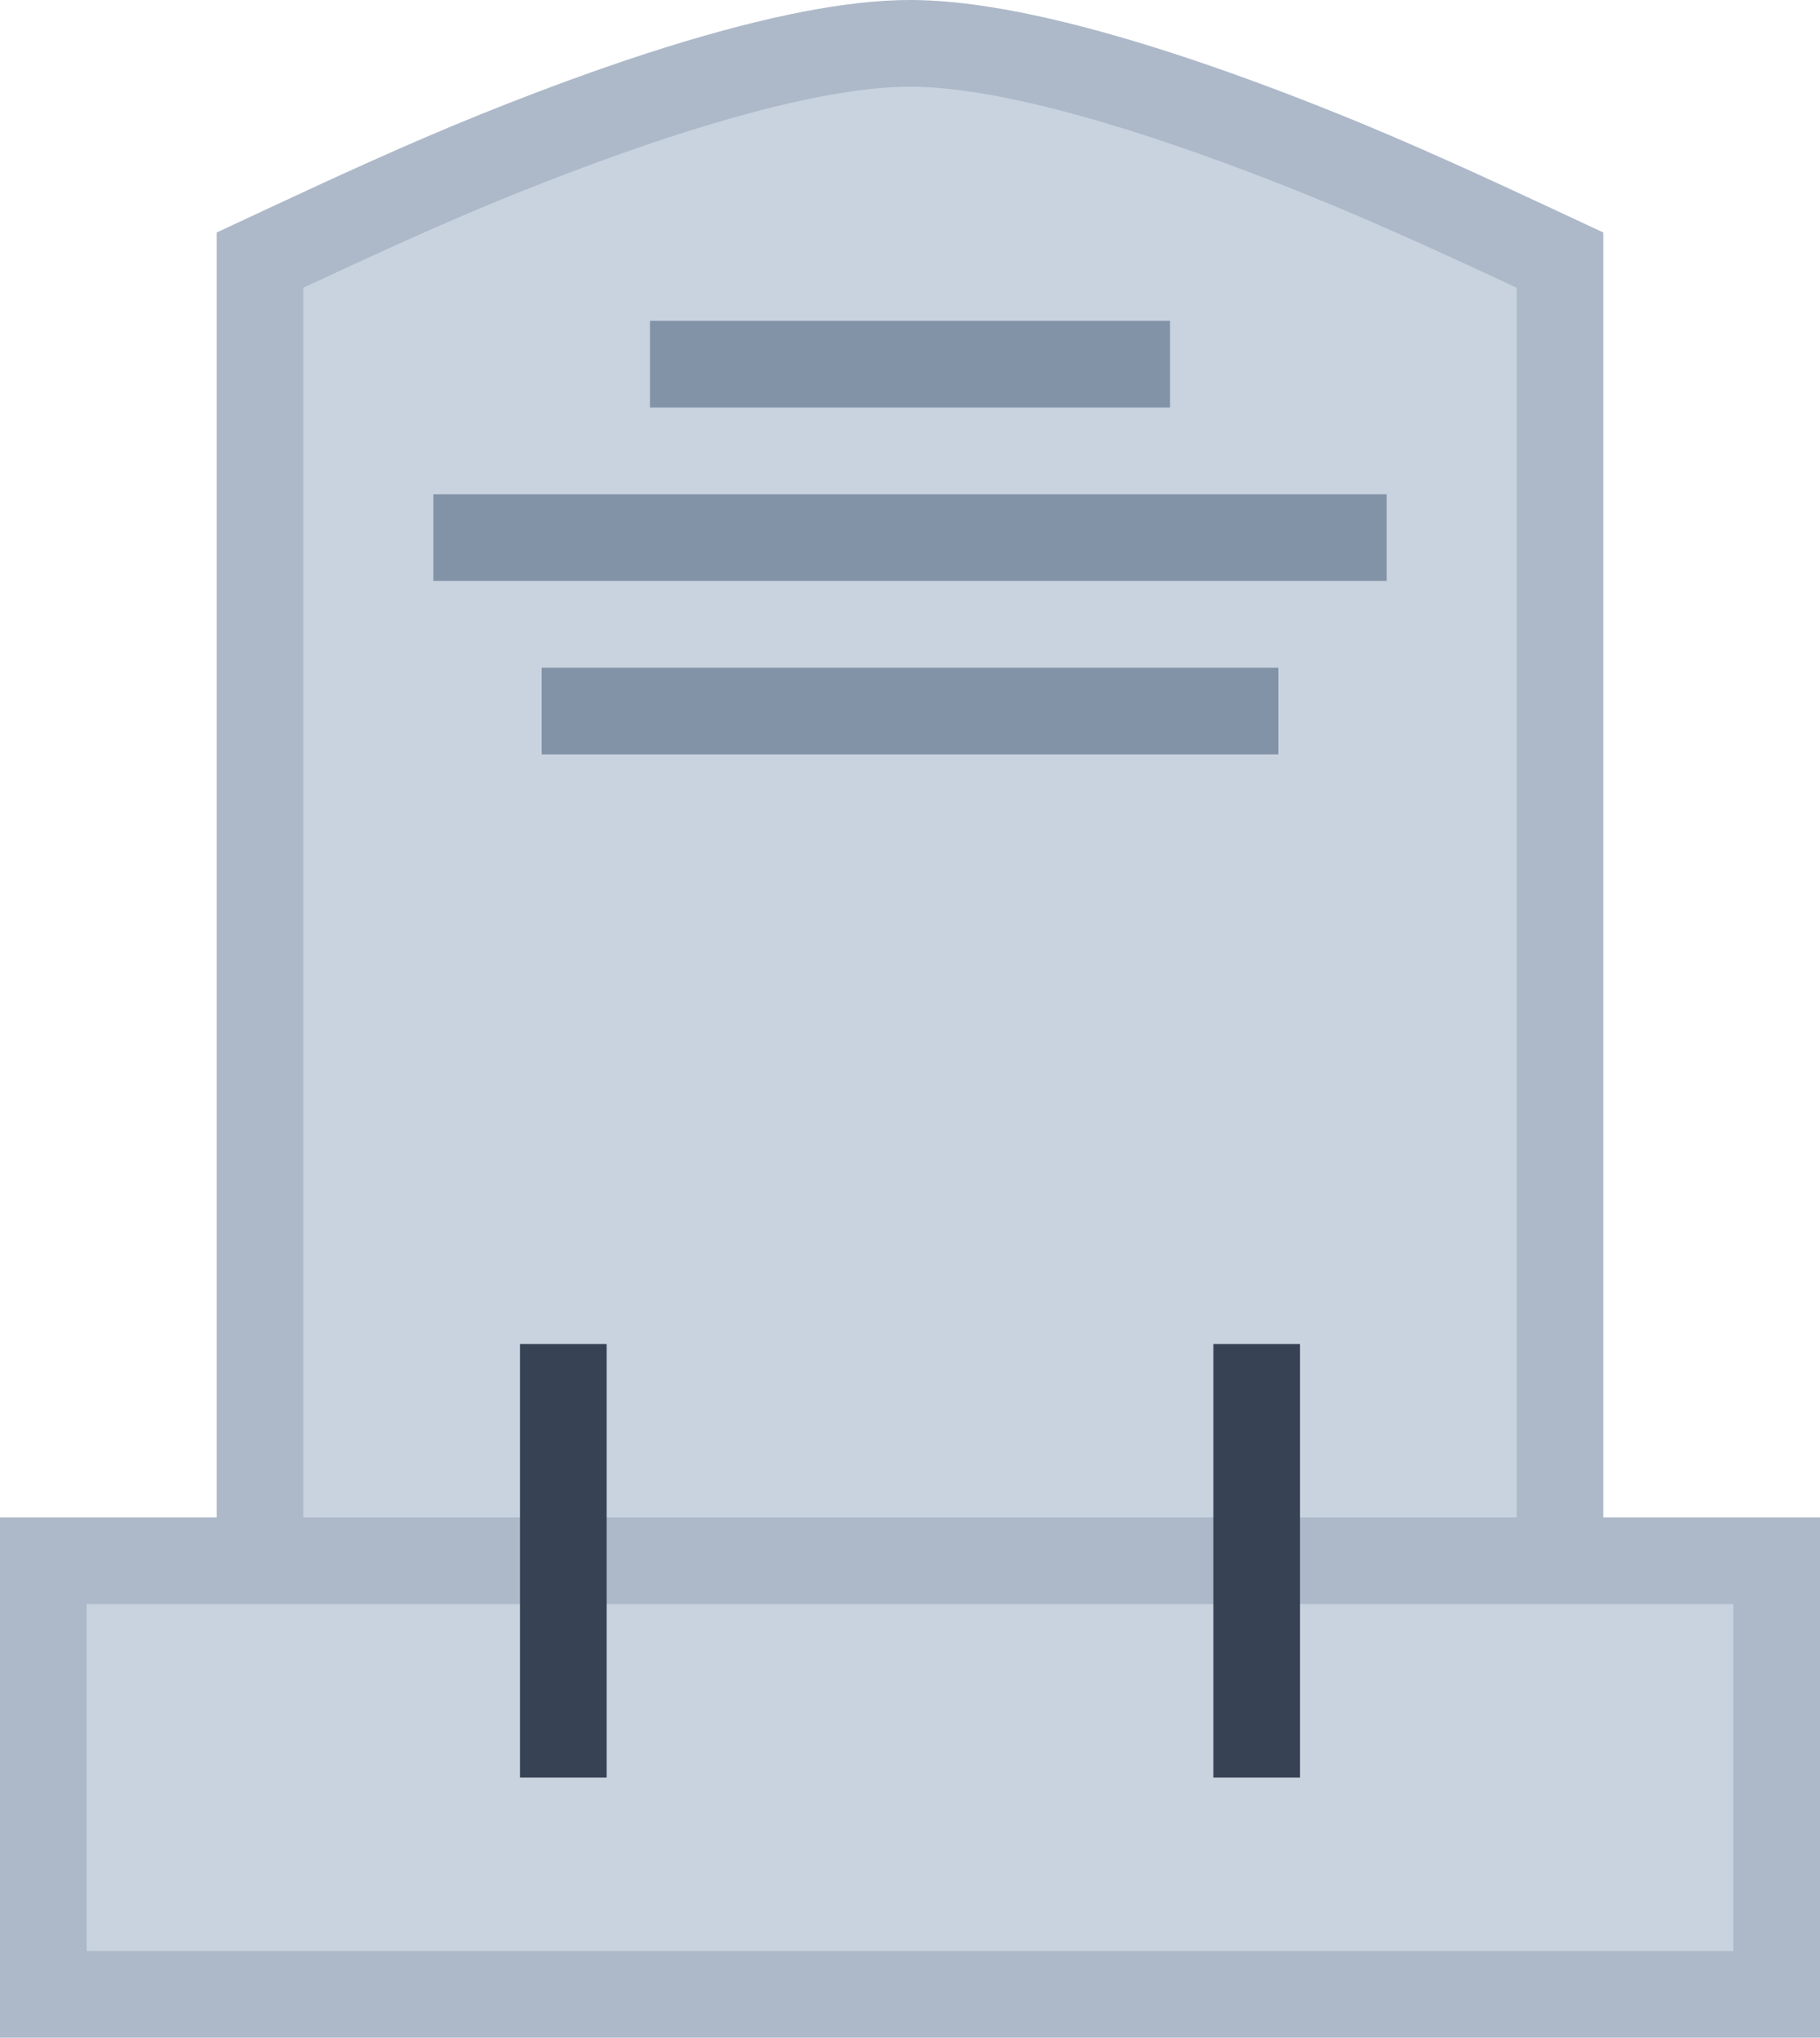 <?xml version="1.0" encoding="UTF-8" standalone="no"?><!DOCTYPE svg PUBLIC "-//W3C//DTD SVG 1.1//EN" "http://www.w3.org/Graphics/SVG/1.1/DTD/svg11.dtd"><svg width="100%" height="100%" viewBox="0 0 210 235" version="1.1" xmlns="http://www.w3.org/2000/svg" xmlns:xlink="http://www.w3.org/1999/xlink" xml:space="preserve" style="fill-rule:evenodd;clip-rule:evenodd;stroke-linejoin:round;stroke-miterlimit:1.414;"><rect id="straighten.-and.-re.-fix.-headstone.-icon" x="0" y="0.001" width="210" height="235" style="fill:none;"/><clipPath id="_clip1"><rect x="0" y="0.001" width="210" height="235"/></clipPath><g clip-path="url(#_clip1)"><g><path d="M210,235l-210,0l0,-60l25,0l0,-148.184c7.993,-3.732 15.974,-7.496 24.081,-10.975c4.305,-1.847 8.649,-3.6 13.028,-5.261c4.237,-1.607 8.507,-3.129 12.819,-4.521c2.817,-0.909 5.651,-1.763 8.507,-2.539c2.555,-0.694 5.127,-1.326 7.719,-1.866c2.098,-0.437 4.209,-0.814 6.332,-1.101c2.008,-0.272 4.029,-0.464 6.054,-0.529c0.608,-0.02 1.215,-0.025 1.823,-0.023c0.612,0.008 1.224,0.023 1.835,0.052c1.909,0.091 3.812,0.288 5.704,0.553c2.129,0.299 4.244,0.686 6.346,1.132c2.594,0.551 5.168,1.192 7.725,1.894c2.853,0.783 5.684,1.642 8.498,2.557c4.41,1.432 8.777,2.999 13.109,4.653c4.146,1.584 8.26,3.249 12.339,4.999c8.107,3.479 16.088,7.243 24.081,10.975l0,148.184l25,0l0,60Z" style="fill:#adb9c9;"/><rect x="10" y="185" width="190" height="40" style="fill:#c9d3df;"/><path d="M35,175l140,0l0,-141.816c-1.366,-0.637 -2.733,-1.272 -4.101,-1.906c-5.189,-2.398 -10.395,-4.762 -15.662,-6.988c-3.603,-1.522 -7.236,-2.973 -10.893,-4.361c-4.33,-1.642 -8.695,-3.192 -13.108,-4.598c-2.416,-0.77 -4.846,-1.496 -7.293,-2.161c-2.242,-0.609 -4.498,-1.167 -6.77,-1.649c-1.764,-0.375 -3.538,-0.703 -5.322,-0.963c-1.601,-0.233 -3.212,-0.412 -4.828,-0.501c-0.487,-0.026 -0.974,-0.043 -1.462,-0.053c-0.28,-0.003 -0.56,-0.004 -0.84,-0.003c-0.482,0.006 -0.964,0.018 -1.445,0.041c-1.717,0.082 -3.427,0.268 -5.127,0.516c-1.784,0.26 -3.558,0.588 -5.322,0.963c-2.272,0.482 -4.528,1.04 -6.77,1.649c-2.576,0.7 -5.133,1.468 -7.675,2.283c-4.282,1.374 -8.521,2.882 -12.726,4.476c-3.951,1.5 -7.874,3.074 -11.762,4.73c-6.151,2.62 -12.222,5.42 -18.283,8.24l-0.611,0.285l0,141.816Z" style="fill:#c9d3df;"/><rect x="62.5" y="77" width="85" height="10" style="fill:#8393a7;fill-rule:nonzero;"/><rect x="50" y="57" width="110" height="10" style="fill:#8393a7;fill-rule:nonzero;"/><rect x="75" y="37" width="60" height="10" style="fill:#8393a7;fill-rule:nonzero;"/><path d="M70,205l-10,0l0,-50l10,0c0,16.666 0,33.333 0,50Z" style="fill:#374355;fill-rule:nonzero;"/><path d="M150,205l-10,0l0,-50l10,0c0,16.666 0,33.333 0,50Z" style="fill:#374355;fill-rule:nonzero;"/></g></g></svg>